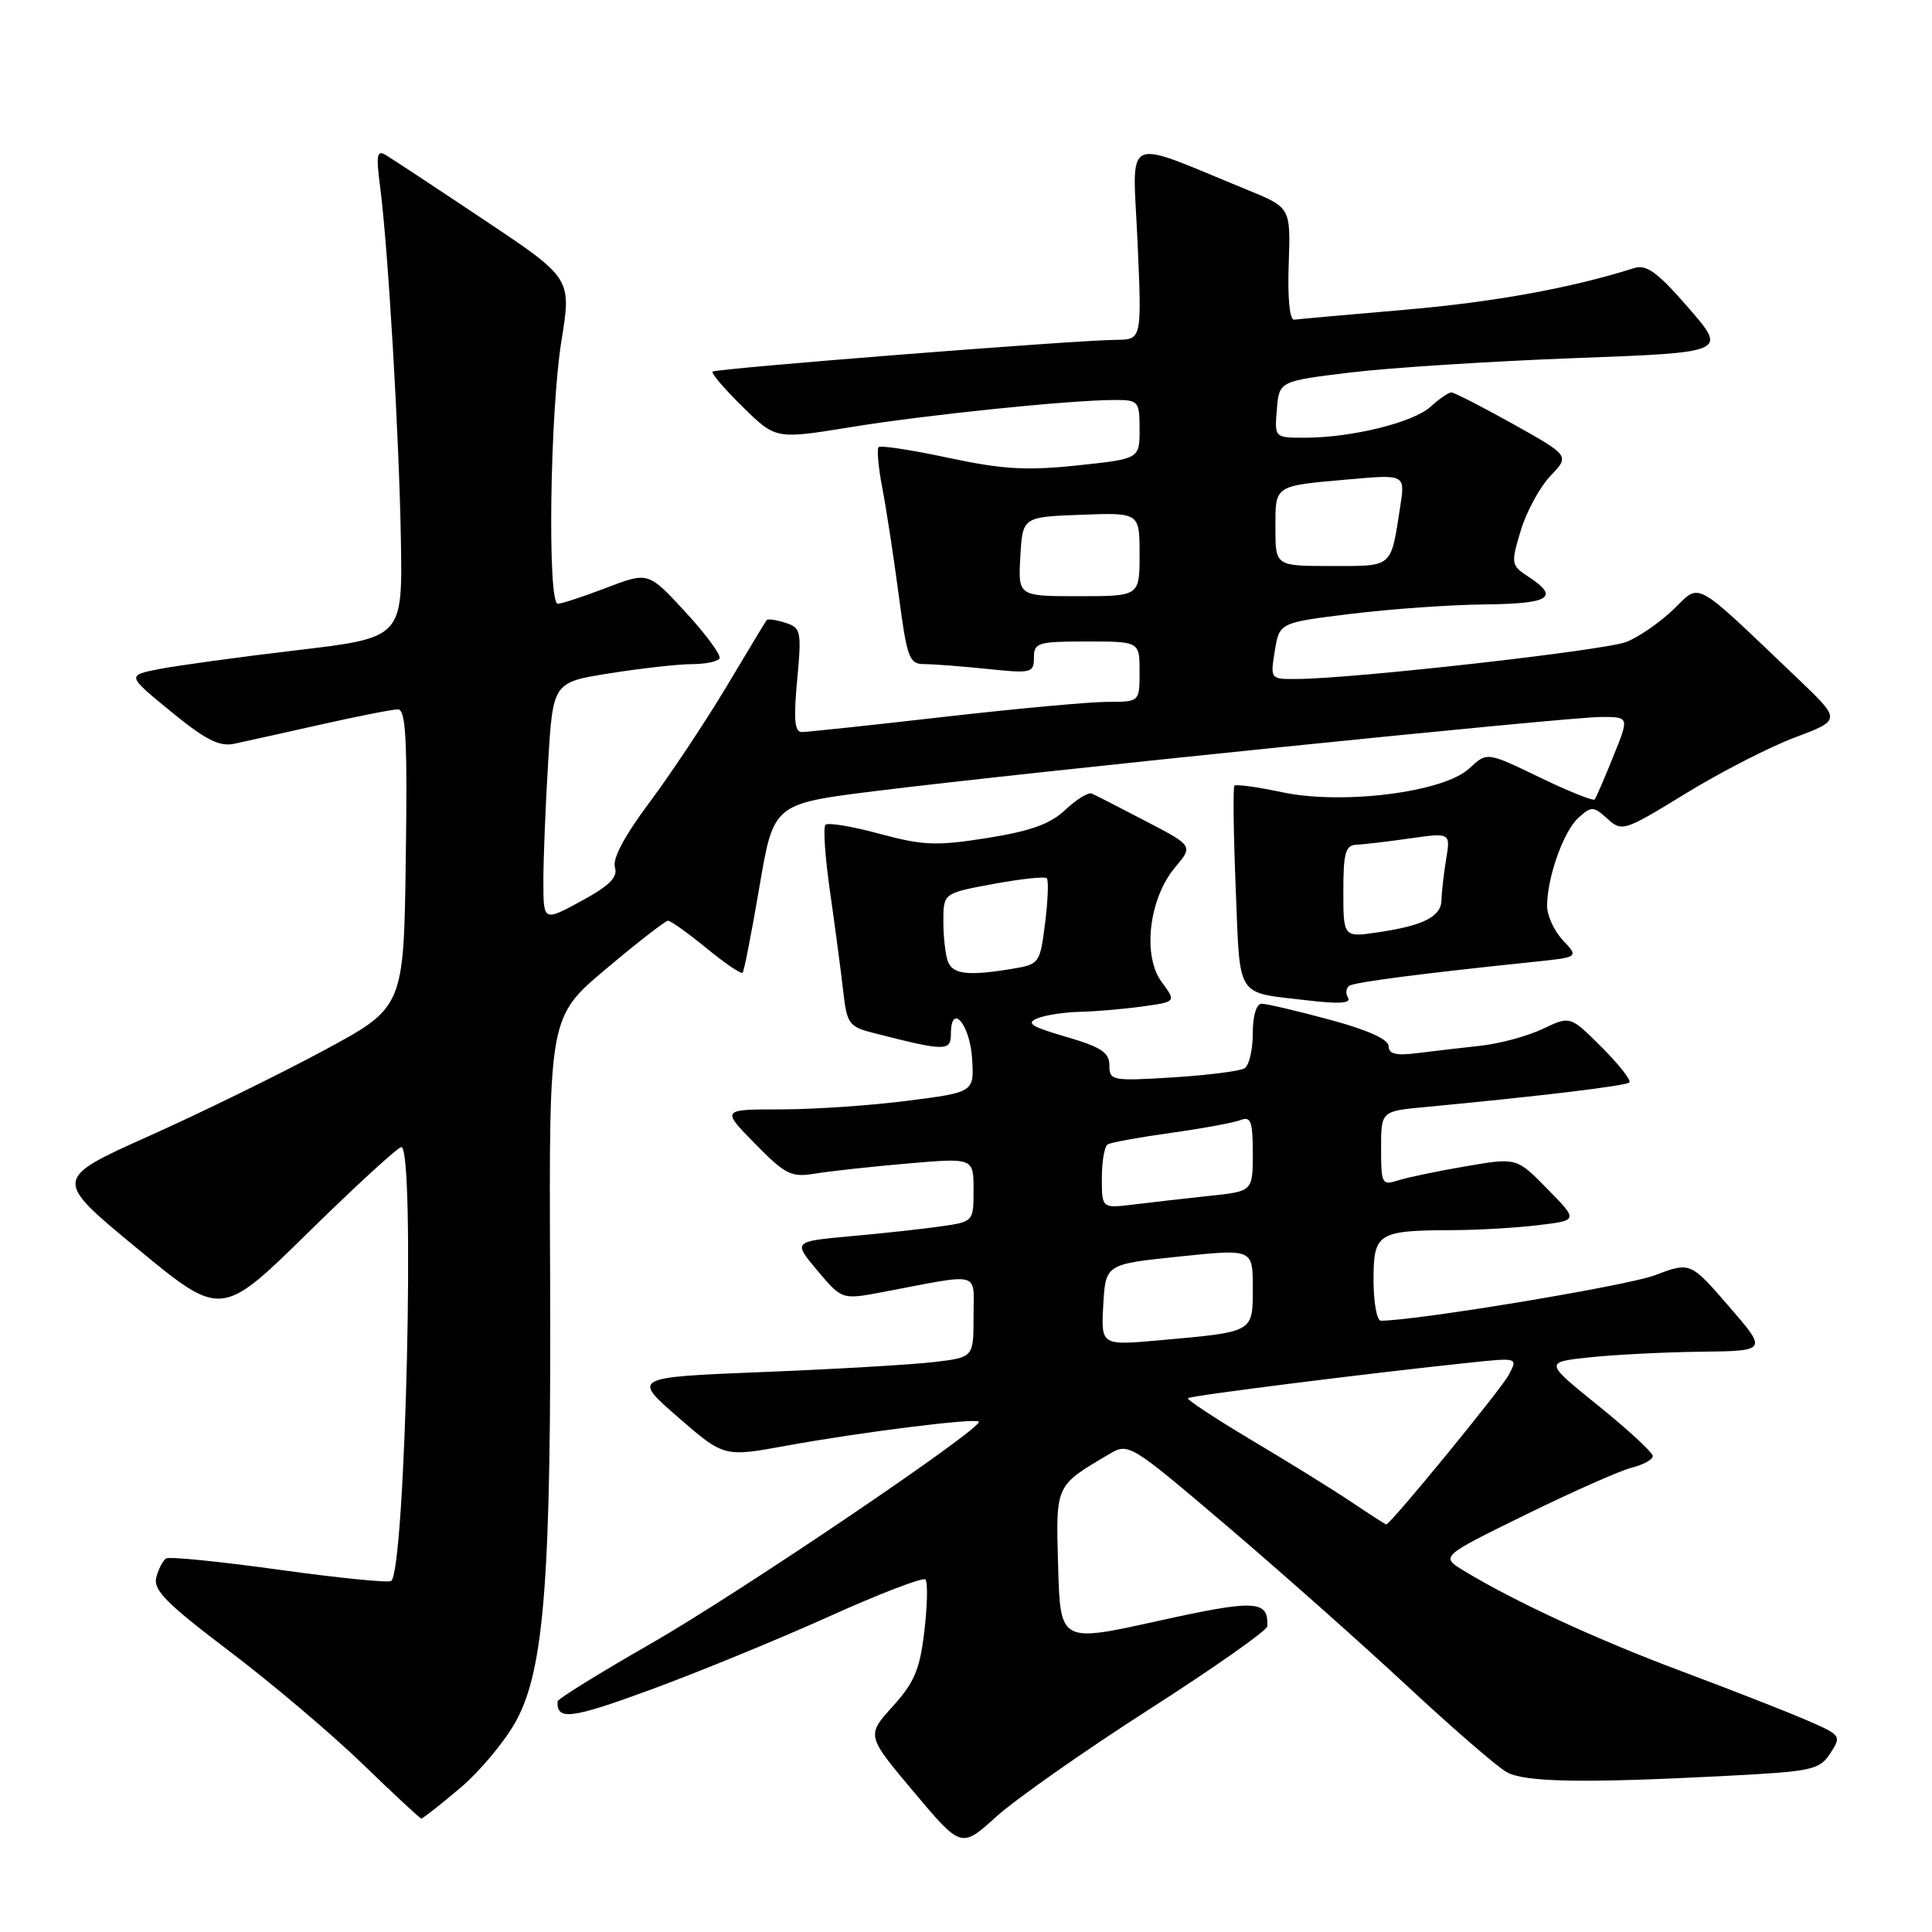 <?xml version="1.0" encoding="UTF-8" standalone="no"?>
<!DOCTYPE svg PUBLIC "-//W3C//DTD SVG 1.1//EN" "http://www.w3.org/Graphics/SVG/1.1/DTD/svg11.dtd" >
<svg xmlns="http://www.w3.org/2000/svg" xmlns:xlink="http://www.w3.org/1999/xlink" version="1.1" viewBox="0 0 256 256">
 <g >
 <path fill="currentColor"
d=" M 152.27 226.50 C 160.85 221.00 167.89 216.05 167.92 215.50 C 168.10 212.01 166.39 211.92 153.42 214.79 C 140.50 217.65 140.50 217.65 140.21 207.61 C 139.90 196.65 139.77 196.93 146.97 192.68 C 149.55 191.15 149.70 191.25 162.54 202.17 C 169.67 208.24 180.45 217.81 186.50 223.44 C 192.55 229.07 198.48 234.20 199.68 234.84 C 202.15 236.15 209.73 236.29 228.24 235.34 C 240.17 234.73 241.07 234.54 242.52 232.33 C 244.04 230.00 243.98 229.92 239.29 227.89 C 236.65 226.75 229.23 223.85 222.79 221.44 C 211.64 217.27 200.69 212.22 193.95 208.12 C 190.87 206.24 190.87 206.24 202.18 200.69 C 208.41 197.64 214.74 194.83 216.25 194.46 C 217.76 194.09 219.00 193.40 219.00 192.93 C 219.00 192.47 215.77 189.48 211.82 186.29 C 204.64 180.50 204.64 180.50 210.57 179.86 C 213.83 179.51 220.48 179.17 225.35 179.11 C 234.20 179.00 234.20 179.00 229.09 173.10 C 223.98 167.20 223.98 167.20 219.24 168.99 C 215.54 170.38 187.68 175.00 182.97 175.00 C 182.44 175.00 182.00 172.58 182.00 169.62 C 182.00 163.37 182.53 163.04 192.50 163.00 C 195.80 162.99 200.89 162.70 203.81 162.34 C 209.13 161.71 209.13 161.71 205.04 157.54 C 200.96 153.38 200.96 153.38 194.23 154.54 C 190.53 155.17 186.49 156.01 185.25 156.41 C 183.12 157.10 183.00 156.87 183.00 152.19 C 183.00 147.24 183.00 147.24 188.75 146.70 C 204.16 145.24 215.46 143.88 215.90 143.43 C 216.18 143.16 214.53 141.06 212.23 138.76 C 208.07 134.60 208.07 134.60 204.43 136.33 C 202.43 137.29 198.70 138.30 196.15 138.57 C 193.59 138.85 189.81 139.29 187.75 139.55 C 184.98 139.90 184.00 139.66 184.00 138.62 C 184.00 137.72 181.22 136.47 176.18 135.11 C 171.88 133.95 167.83 133.00 167.18 133.00 C 166.47 133.00 166.00 134.58 166.00 136.94 C 166.00 139.11 165.51 141.19 164.91 141.56 C 164.31 141.93 160.03 142.47 155.41 142.76 C 147.35 143.26 147.00 143.19 147.00 141.17 C 147.00 139.46 145.91 138.74 141.25 137.38 C 136.61 136.03 135.89 135.56 137.50 134.92 C 138.60 134.49 141.12 134.11 143.11 134.07 C 145.10 134.03 148.78 133.72 151.30 133.37 C 155.87 132.75 155.87 132.75 153.92 130.11 C 151.35 126.63 152.24 119.05 155.70 114.94 C 158.11 112.08 158.11 112.08 151.80 108.80 C 148.34 106.99 145.13 105.35 144.67 105.15 C 144.21 104.95 142.64 105.91 141.17 107.30 C 139.17 109.19 136.58 110.12 130.81 111.04 C 124.06 112.11 122.32 112.04 116.55 110.48 C 112.93 109.50 109.70 108.96 109.38 109.29 C 109.05 109.61 109.33 113.62 109.99 118.19 C 110.64 122.76 111.42 128.64 111.72 131.25 C 112.22 135.71 112.47 136.05 115.88 136.91 C 125.28 139.31 126.00 139.31 126.00 137.00 C 126.00 132.80 128.50 135.66 128.80 140.19 C 129.10 144.73 129.10 144.73 120.23 145.86 C 115.35 146.49 107.81 147.00 103.47 147.00 C 95.58 147.00 95.58 147.00 100.04 151.54 C 104.07 155.65 104.84 156.03 108.00 155.51 C 109.92 155.19 115.44 154.59 120.25 154.17 C 129.00 153.42 129.00 153.42 129.00 157.65 C 129.00 161.86 128.98 161.88 124.75 162.49 C 122.41 162.83 117.03 163.42 112.78 163.80 C 105.07 164.50 105.07 164.50 108.32 168.37 C 111.57 172.23 111.57 172.23 117.04 171.19 C 130.23 168.69 129.00 168.35 129.00 174.45 C 129.00 179.86 129.00 179.86 123.75 180.48 C 120.86 180.82 110.68 181.42 101.13 181.80 C 83.76 182.50 83.76 182.50 89.85 187.79 C 95.93 193.08 95.93 193.08 104.22 191.56 C 114.04 189.77 129.20 187.87 129.70 188.37 C 130.43 189.10 97.99 211.06 86.21 217.81 C 79.44 221.68 73.90 225.12 73.88 225.45 C 73.75 228.00 75.66 227.76 86.03 223.96 C 92.34 221.65 103.02 217.27 109.77 214.23 C 116.51 211.19 122.30 208.96 122.62 209.29 C 122.95 209.61 122.89 212.66 122.49 216.06 C 121.90 221.18 121.18 222.91 118.29 226.11 C 114.80 229.97 114.80 229.97 121.09 237.45 C 127.37 244.92 127.37 244.92 132.02 240.71 C 134.58 238.40 143.69 232.00 152.27 226.50 Z  M 60.93 236.96 C 63.57 234.74 66.93 230.71 68.40 228.01 C 72.15 221.11 73.07 208.86 72.89 168.12 C 72.75 134.74 72.75 134.74 80.32 128.37 C 84.48 124.87 88.17 122.00 88.52 122.00 C 88.88 122.00 91.16 123.64 93.61 125.64 C 96.05 127.64 98.21 129.11 98.40 128.89 C 98.60 128.68 99.60 123.55 100.63 117.50 C 102.50 106.50 102.50 106.50 116.00 104.82 C 135.80 102.35 207.89 94.99 212.19 95.00 C 215.89 95.00 215.89 95.00 213.76 100.25 C 212.60 103.14 211.49 105.70 211.30 105.93 C 211.12 106.17 207.83 104.85 204.00 103.00 C 197.03 99.63 197.03 99.63 194.70 101.81 C 191.33 104.98 177.93 106.68 169.86 104.97 C 166.61 104.28 163.78 103.89 163.57 104.11 C 163.37 104.32 163.44 110.45 163.74 117.73 C 164.35 132.58 163.60 131.42 173.39 132.57 C 177.46 133.05 179.08 132.94 178.62 132.20 C 178.26 131.62 178.35 130.90 178.82 130.61 C 179.59 130.13 188.41 128.99 203.35 127.44 C 209.19 126.83 209.19 126.83 207.10 124.60 C 205.94 123.37 205.00 121.33 205.00 120.05 C 205.00 116.27 207.17 110.15 209.15 108.36 C 210.88 106.80 211.13 106.81 212.99 108.49 C 214.92 110.24 215.21 110.14 223.35 105.15 C 227.96 102.32 234.49 98.97 237.85 97.71 C 243.97 95.41 243.97 95.41 238.24 89.94 C 224.15 76.51 225.41 77.21 221.75 80.74 C 219.96 82.47 217.15 84.41 215.50 85.06 C 212.65 86.18 179.56 89.91 171.91 89.97 C 168.31 90.00 168.31 90.00 168.92 86.25 C 169.53 82.50 169.53 82.50 179.01 81.34 C 184.23 80.70 192.21 80.13 196.75 80.09 C 205.36 80.00 206.70 79.16 202.57 76.45 C 200.21 74.91 200.18 74.73 201.51 70.29 C 202.27 67.78 204.04 64.53 205.44 63.06 C 208.00 60.39 208.00 60.39 200.50 56.19 C 196.37 53.89 192.69 52.00 192.31 52.00 C 191.94 52.00 190.70 52.85 189.56 53.89 C 187.28 55.98 179.09 58.00 172.89 58.00 C 168.88 58.00 168.88 58.00 169.19 54.25 C 169.50 50.50 169.50 50.50 179.00 49.35 C 184.22 48.72 197.58 47.87 208.69 47.45 C 228.87 46.70 228.87 46.70 223.73 40.79 C 219.64 36.08 218.17 35.01 216.55 35.52 C 208.18 38.17 197.96 40.03 186.22 41.04 C 178.67 41.69 172.05 42.28 171.50 42.36 C 170.89 42.44 170.60 39.58 170.76 35.00 C 171.02 27.50 171.02 27.50 165.26 25.15 C 148.46 18.28 150.08 17.52 150.73 32.04 C 151.30 45.00 151.30 45.00 147.90 45.03 C 142.44 45.07 94.84 48.83 94.42 49.24 C 94.21 49.45 96.01 51.56 98.42 53.92 C 102.79 58.21 102.79 58.21 112.65 56.61 C 122.65 54.97 141.83 53.00 147.75 53.00 C 150.86 53.00 151.00 53.17 151.00 56.90 C 151.00 60.80 151.00 60.80 142.75 61.67 C 136.03 62.38 132.86 62.20 125.69 60.67 C 120.85 59.63 116.67 58.99 116.42 59.25 C 116.17 59.50 116.38 61.91 116.90 64.60 C 117.42 67.30 118.40 73.66 119.07 78.75 C 120.19 87.26 120.47 88.00 122.50 88.00 C 123.71 88.00 127.47 88.29 130.85 88.64 C 136.67 89.25 137.00 89.17 137.00 87.14 C 137.00 85.16 137.51 85.00 144.00 85.00 C 151.00 85.00 151.00 85.00 151.00 89.00 C 151.00 93.00 151.00 93.00 146.75 93.00 C 144.41 93.00 134.62 93.90 125.00 95.00 C 115.38 96.10 106.94 97.00 106.24 97.00 C 105.29 97.00 105.14 95.32 105.63 90.11 C 106.23 83.61 106.14 83.18 104.06 82.52 C 102.84 82.13 101.73 81.97 101.59 82.16 C 101.44 82.35 99.04 86.33 96.25 91.00 C 93.45 95.67 88.86 102.58 86.04 106.35 C 82.76 110.74 81.12 113.81 81.48 114.93 C 81.89 116.23 80.78 117.35 77.01 119.40 C 72.00 122.12 72.00 122.12 72.00 116.72 C 72.00 113.74 72.29 106.61 72.64 100.85 C 73.28 90.40 73.28 90.40 80.90 89.20 C 85.09 88.54 89.95 88.00 91.70 88.00 C 93.45 88.00 95.09 87.66 95.34 87.25 C 95.59 86.84 93.57 84.08 90.85 81.13 C 85.91 75.76 85.91 75.76 80.36 77.88 C 77.32 79.05 74.41 80.00 73.91 80.00 C 72.52 80.00 72.87 54.57 74.39 45.18 C 75.74 36.87 75.74 36.87 64.12 29.12 C 57.73 24.85 51.87 20.99 51.10 20.53 C 49.95 19.84 49.82 20.56 50.35 24.60 C 51.41 32.62 52.88 57.57 53.12 71.50 C 53.34 84.50 53.34 84.50 39.32 86.16 C 31.62 87.07 23.40 88.20 21.06 88.66 C 16.81 89.50 16.81 89.50 22.66 94.29 C 27.18 98.00 29.06 98.96 31.00 98.56 C 32.38 98.27 37.53 97.12 42.45 96.02 C 47.37 94.91 51.99 94.00 52.72 94.00 C 53.78 94.00 53.99 97.91 53.77 113.74 C 53.50 133.47 53.50 133.47 43.00 139.14 C 37.22 142.26 26.77 147.38 19.77 150.52 C 7.03 156.23 7.03 156.23 18.18 165.43 C 29.32 174.62 29.32 174.62 40.84 163.31 C 47.18 157.09 52.73 152.00 53.18 152.00 C 55.03 152.00 53.75 207.59 51.85 209.48 C 51.57 209.76 44.91 209.10 37.06 208.01 C 29.20 206.92 22.43 206.23 22.01 206.50 C 21.59 206.76 21.00 207.89 20.71 209.01 C 20.27 210.68 22.06 212.48 30.34 218.75 C 35.93 222.98 43.88 229.71 48.00 233.69 C 52.12 237.68 55.64 240.95 55.82 240.97 C 56.00 240.99 58.30 239.18 60.93 236.96 Z  M 179.00 198.98 C 176.53 197.32 170.58 193.64 165.78 190.79 C 160.99 187.93 157.22 185.45 157.41 185.26 C 157.73 184.94 181.36 181.96 194.82 180.55 C 201.13 179.89 201.13 179.89 199.91 182.19 C 198.88 184.13 184.23 202.01 183.68 202.00 C 183.58 201.99 181.47 200.64 179.00 198.98 Z  M 146.19 172.90 C 146.50 167.51 146.50 167.51 156.25 166.50 C 166.00 165.48 166.00 165.48 166.00 170.63 C 166.00 176.59 166.22 176.47 153.69 177.59 C 145.89 178.29 145.89 178.29 146.19 172.90 Z  M 146.00 156.12 C 146.00 153.92 146.34 151.91 146.77 151.64 C 147.19 151.38 150.94 150.70 155.10 150.12 C 159.26 149.54 163.41 148.78 164.33 148.43 C 165.75 147.88 166.00 148.53 166.00 152.82 C 166.00 157.86 166.00 157.86 160.25 158.46 C 157.09 158.80 152.59 159.31 150.25 159.60 C 146.00 160.12 146.00 160.12 146.00 156.12 Z  M 125.61 127.42 C 125.27 126.55 125.00 124.15 125.00 122.09 C 125.00 118.35 125.00 118.35 131.62 117.13 C 135.26 116.46 138.45 116.11 138.70 116.37 C 138.96 116.62 138.86 119.29 138.48 122.30 C 137.81 127.65 137.72 127.78 134.15 128.37 C 128.32 129.34 126.26 129.11 125.61 127.42 Z  M 178.00 118.11 C 178.00 112.99 178.28 111.99 179.75 111.93 C 180.71 111.89 183.91 111.51 186.85 111.09 C 192.21 110.33 192.21 110.33 191.61 113.92 C 191.29 115.89 191.02 118.27 191.01 119.21 C 191.00 121.42 188.68 122.63 182.75 123.51 C 178.00 124.23 178.00 124.23 178.00 118.11 Z  M 135.20 73.75 C 135.50 68.50 135.50 68.50 143.25 68.21 C 151.00 67.92 151.00 67.92 151.00 73.46 C 151.00 79.00 151.00 79.00 142.95 79.00 C 134.90 79.00 134.90 79.00 135.20 73.75 Z  M 169.00 69.97 C 169.00 64.22 168.73 64.40 178.85 63.51 C 186.20 62.86 186.20 62.86 185.53 67.18 C 184.26 75.33 184.64 75.00 176.43 75.00 C 169.00 75.00 169.00 75.00 169.00 69.97 Z "/>
</g>
</svg>